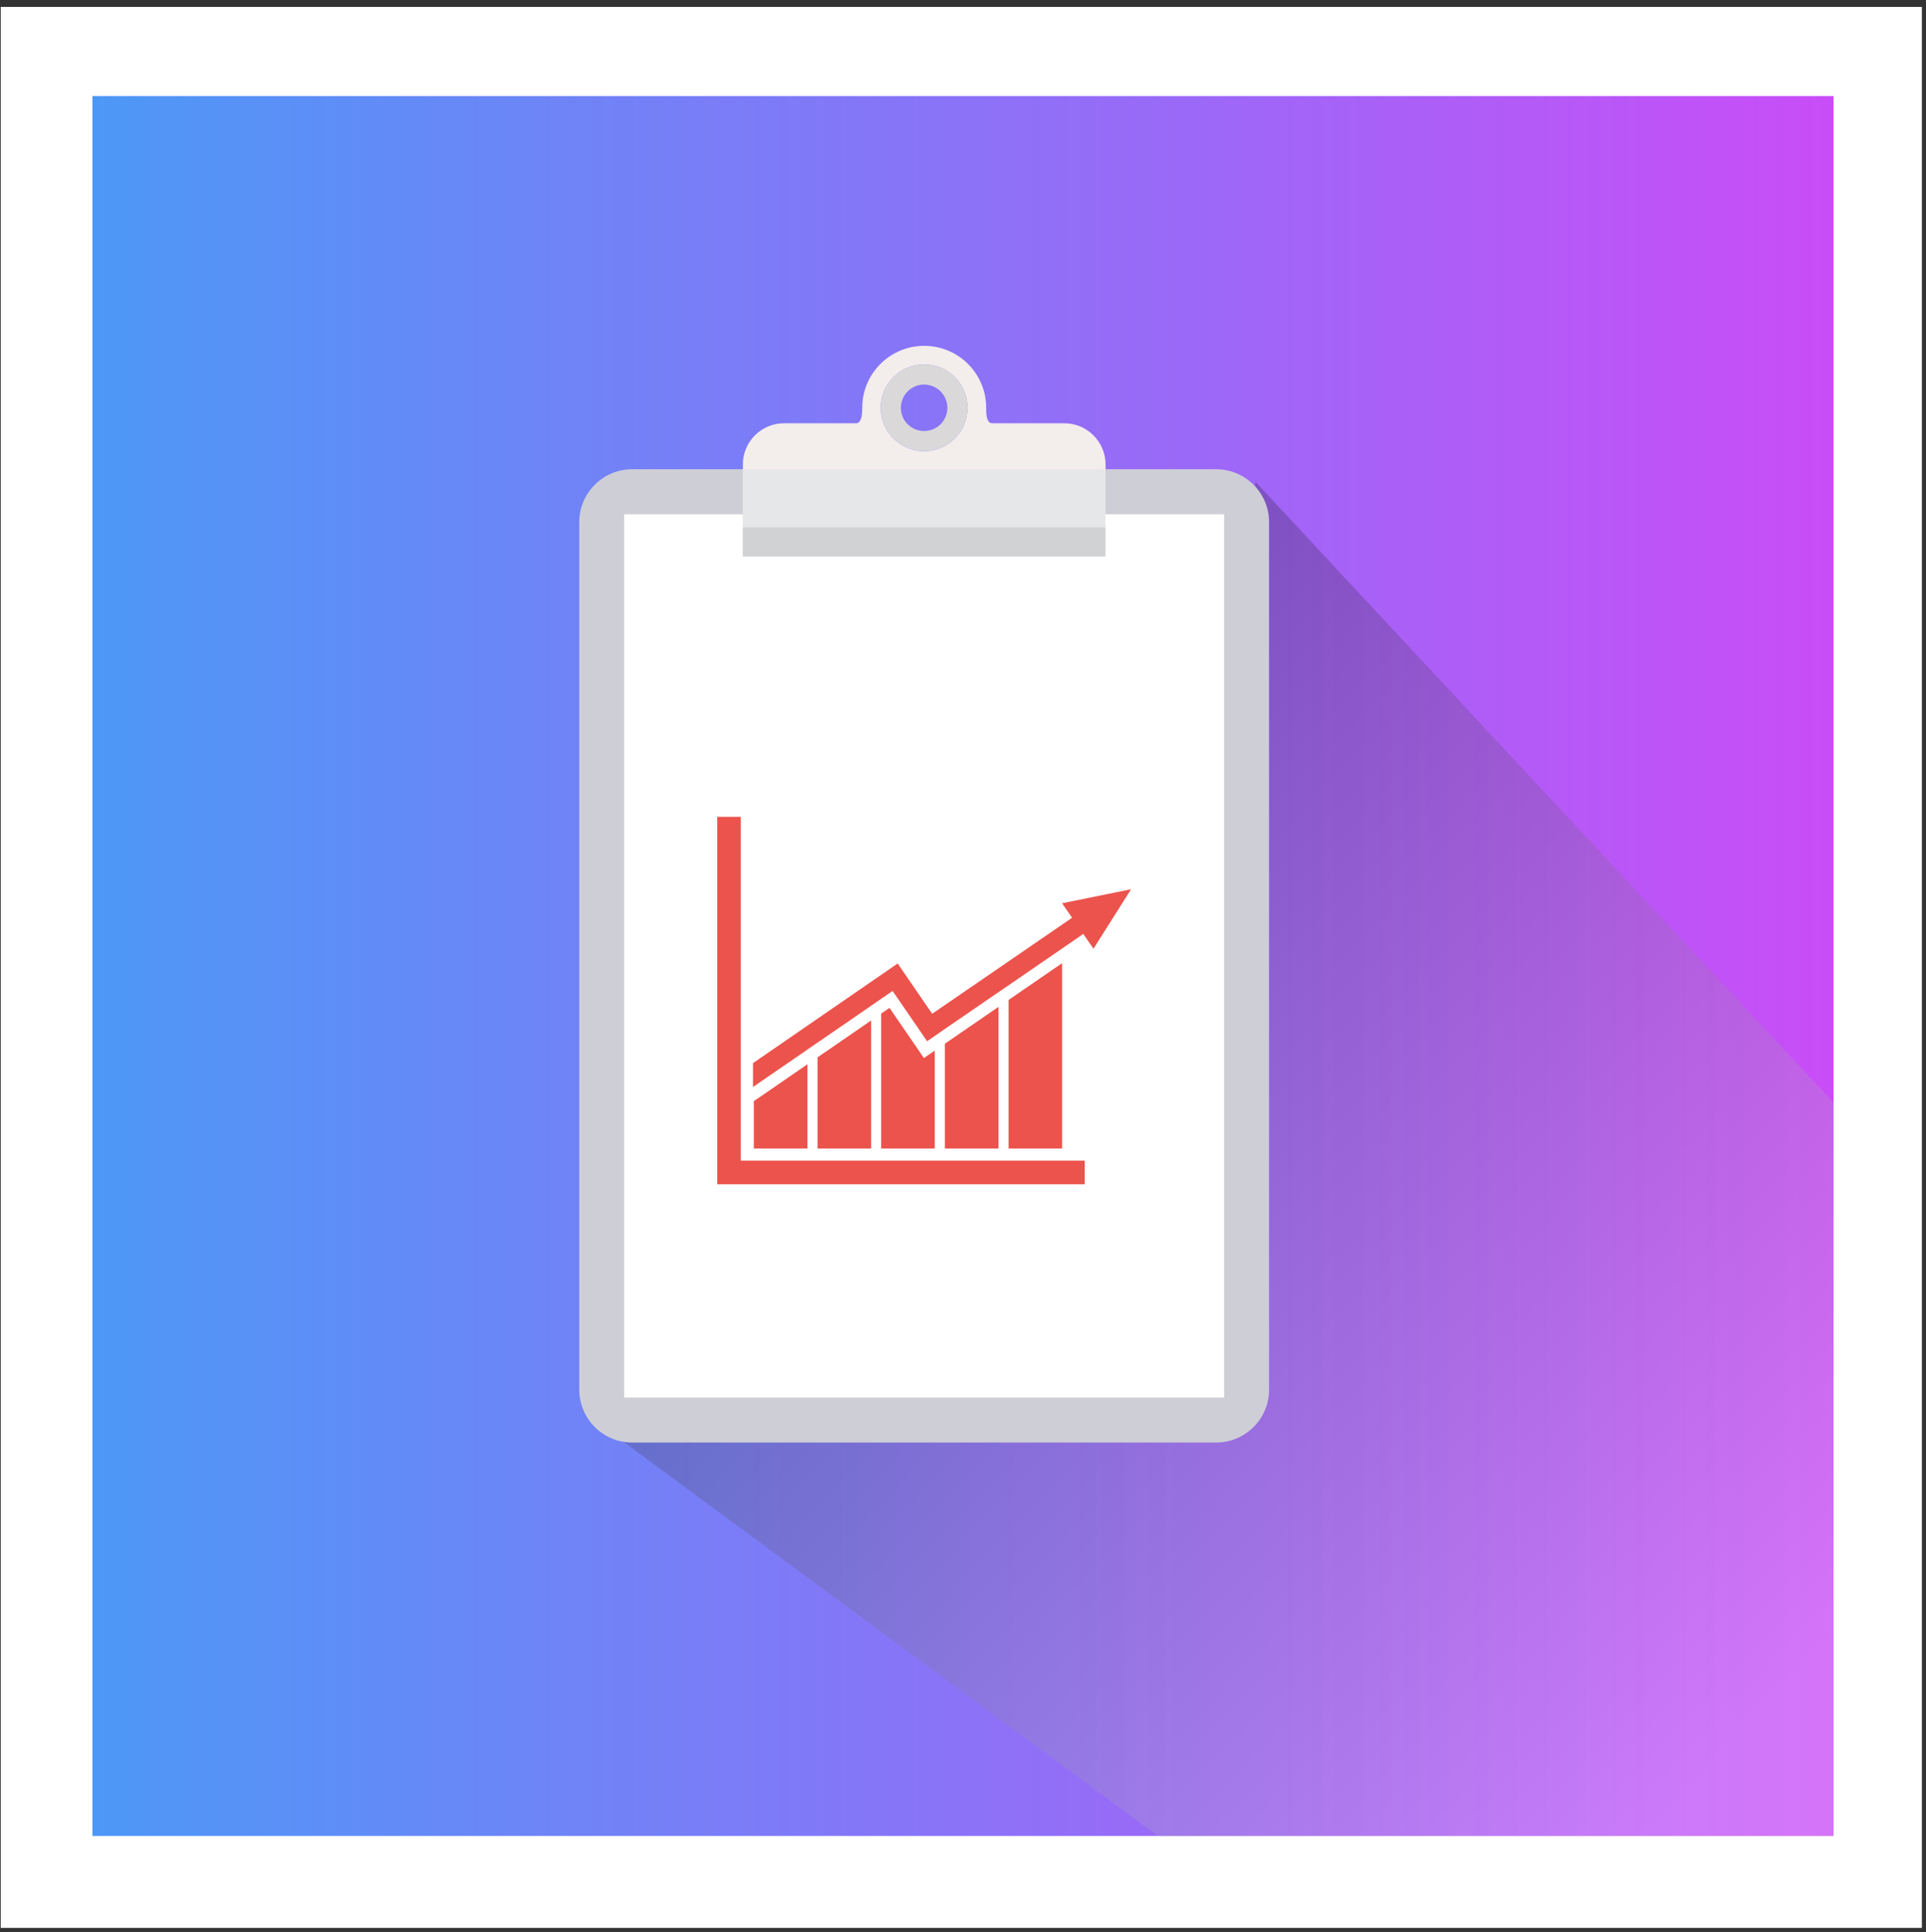 <?xml version="1.0" encoding="utf-8"?>
<!-- Generator: Adobe Illustrator 22.0.1, SVG Export Plug-In . SVG Version: 6.00 Build 0)  -->
<svg version="1.1" id="Layer_1" xmlns="http://www.w3.org/2000/svg" xmlns:xlink="http://www.w3.org/1999/xlink" x="0px" y="0px"
	 viewBox="0 0 1864.9 1870.9" style="enable-background:new 0 0 1864.9 1870.9;" xml:space="preserve">
<rect x="0" y="0" width="1864.9" height="1870.9" fill="#333333" stroke="none"/>
<style type="text/css">
	.st0{fill:#FFFFFF;}
	.st1{display:none;}
	.st2{display:inline;opacity:7.000000e-02;}
	.st3{fill:none;stroke:#FFFFFF;stroke-width:15;stroke-miterlimit:10;}
	.st4{fill:url(#SVGID_1_);}
	.st5{opacity:0.22;fill:url(#SVGID_2_);}
	.st6{fill:#CECED7;}
	.st7{fill:#E6E7E9;}
	.st8{fill:#D1D2D4;}
	.st9{fill:#F3EDEC;}
	.st10{fill:#DBD8D9;}
	.st11{fill:#EC534C;}
</style>
<rect x="0.7" y="6.7" class="st0" width="1860.2" height="1860.2"/>
<g id="Layer_4" class="st1">
	<g class="st2">
		<line class="st3" x1="90" y1="523.8" x2="1776.9" y2="523.8"/>
		<line class="st3" x1="90" y1="954.6" x2="1776.9" y2="954.6"/>
		<line class="st3" x1="90" y1="132.2" x2="1776.9" y2="132.2"/>
		<line class="st3" x1="90" y1="1385.4" x2="1776.9" y2="1385.4"/>
		<line class="st3" x1="90" y1="563" x2="1776.9" y2="563"/>
		<line class="st3" x1="90" y1="993.8" x2="1776.9" y2="993.8"/>
		<line class="st3" x1="90" y1="171.3" x2="1776.9" y2="171.3"/>
		<line class="st3" x1="90" y1="1424.5" x2="1776.9" y2="1424.5"/>
		<line class="st3" x1="90" y1="602.1" x2="1776.9" y2="602.1"/>
		<line class="st3" x1="90" y1="1032.9" x2="1776.9" y2="1032.9"/>
		<line class="st3" x1="90" y1="210.5" x2="1776.9" y2="210.5"/>
		<line class="st3" x1="90" y1="1463.7" x2="1776.9" y2="1463.7"/>
		<line class="st3" x1="90" y1="641.3" x2="1776.9" y2="641.3"/>
		<line class="st3" x1="90" y1="1072.1" x2="1776.9" y2="1072.1"/>
		<line class="st3" x1="90" y1="249.7" x2="1776.9" y2="249.7"/>
		<line class="st3" x1="90" y1="1502.9" x2="1776.9" y2="1502.9"/>
		<line class="st3" x1="90" y1="680.5" x2="1776.9" y2="680.5"/>
		<line class="st3" x1="90" y1="1111.2" x2="1776.9" y2="1111.2"/>
		<line class="st3" x1="90" y1="288.8" x2="1776.9" y2="288.8"/>
		<line class="st3" x1="90" y1="1542" x2="1776.9" y2="1542"/>
		<line class="st3" x1="90" y1="719.6" x2="1776.9" y2="719.6"/>
		<line class="st3" x1="90" y1="1150.4" x2="1776.9" y2="1150.4"/>
		<line class="st3" x1="90" y1="328" x2="1776.9" y2="328"/>
		<line class="st3" x1="90" y1="1581.2" x2="1776.9" y2="1581.2"/>
		<line class="st3" x1="90" y1="758.8" x2="1776.9" y2="758.8"/>
		<line class="st3" x1="90" y1="1189.6" x2="1776.9" y2="1189.6"/>
		<line class="st3" x1="90" y1="367.1" x2="1776.9" y2="367.1"/>
		<line class="st3" x1="90" y1="1620.4" x2="1776.9" y2="1620.4"/>
		<line class="st3" x1="90" y1="797.9" x2="1776.9" y2="797.9"/>
		<line class="st3" x1="90" y1="1228.7" x2="1776.9" y2="1228.7"/>
		<line class="st3" x1="90" y1="406.3" x2="1776.9" y2="406.3"/>
		<line class="st3" x1="90" y1="1659.5" x2="1776.9" y2="1659.5"/>
		<line class="st3" x1="90" y1="837.1" x2="1776.9" y2="837.1"/>
		<line class="st3" x1="90" y1="1267.9" x2="1776.9" y2="1267.9"/>
		<line class="st3" x1="90" y1="445.5" x2="1776.9" y2="445.5"/>
		<line class="st3" x1="90" y1="1698.7" x2="1776.9" y2="1698.7"/>
		<line class="st3" x1="90" y1="876.3" x2="1776.9" y2="876.3"/>
		<line class="st3" x1="90" y1="1307.1" x2="1776.9" y2="1307.1"/>
		<line class="st3" x1="90" y1="484.6" x2="1776.9" y2="484.6"/>
		<line class="st3" x1="90" y1="1737.8" x2="1776.9" y2="1737.8"/>
		<line class="st3" x1="90" y1="915.4" x2="1776.9" y2="915.4"/>
		<line class="st3" x1="90" y1="1346.2" x2="1776.9" y2="1346.2"/>
		<line class="st3" x1="90" y1="93" x2="1776.9" y2="93"/>
		<line class="st3" x1="90" y1="1777" x2="1776.9" y2="1777"/>
	</g>
</g>
<g id="Layer_4_1_" class="st1">
	<g class="st2">
		<line class="st3" x1="1854.7" y1="531.3" x2="3541.6" y2="531.3"/>
		<line class="st3" x1="1854.7" y1="962.1" x2="3541.6" y2="962.1"/>
		<line class="st3" x1="1854.7" y1="139.7" x2="3541.6" y2="139.7"/>
		<line class="st3" x1="1854.7" y1="1392.9" x2="3541.6" y2="1392.9"/>
		<line class="st3" x1="1854.7" y1="570.5" x2="3541.6" y2="570.5"/>
		<line class="st3" x1="1854.7" y1="1001.3" x2="3541.6" y2="1001.3"/>
		<line class="st3" x1="1854.7" y1="178.8" x2="3541.6" y2="178.8"/>
		<line class="st3" x1="1854.7" y1="1432" x2="3541.6" y2="1432"/>
		<line class="st3" x1="1854.7" y1="609.6" x2="3541.6" y2="609.6"/>
		<line class="st3" x1="1854.7" y1="1040.4" x2="3541.6" y2="1040.4"/>
		<line class="st3" x1="1854.7" y1="218" x2="3541.6" y2="218"/>
		<line class="st3" x1="1854.7" y1="1471.2" x2="3541.6" y2="1471.2"/>
		<line class="st3" x1="1854.7" y1="648.8" x2="3541.6" y2="648.8"/>
		<line class="st3" x1="1854.7" y1="1079.6" x2="3541.6" y2="1079.6"/>
		<line class="st3" x1="1854.7" y1="257.2" x2="3541.6" y2="257.2"/>
		<line class="st3" x1="1854.7" y1="1510.4" x2="3541.6" y2="1510.4"/>
		<line class="st3" x1="1854.7" y1="688" x2="3541.6" y2="688"/>
		<line class="st3" x1="1854.7" y1="1118.7" x2="3541.6" y2="1118.7"/>
		<line class="st3" x1="1854.7" y1="296.3" x2="3541.6" y2="296.3"/>
		<line class="st3" x1="1854.7" y1="1549.5" x2="3541.6" y2="1549.5"/>
		<line class="st3" x1="1854.7" y1="727.1" x2="3541.6" y2="727.1"/>
		<line class="st3" x1="1854.7" y1="1157.9" x2="3541.6" y2="1157.9"/>
		<line class="st3" x1="1854.7" y1="335.5" x2="3541.6" y2="335.5"/>
		<line class="st3" x1="1854.7" y1="1588.7" x2="3541.6" y2="1588.7"/>
		<line class="st3" x1="1854.7" y1="766.3" x2="3541.6" y2="766.3"/>
		<line class="st3" x1="1854.7" y1="1197.1" x2="3541.6" y2="1197.1"/>
		<line class="st3" x1="1854.7" y1="374.6" x2="3541.6" y2="374.6"/>
		<line class="st3" x1="1854.7" y1="1627.9" x2="3541.6" y2="1627.9"/>
		<line class="st3" x1="1854.7" y1="805.4" x2="3541.6" y2="805.4"/>
		<line class="st3" x1="1854.7" y1="1236.2" x2="3541.6" y2="1236.2"/>
		<line class="st3" x1="1854.7" y1="413.8" x2="3541.6" y2="413.8"/>
		<line class="st3" x1="1854.7" y1="1667" x2="3541.6" y2="1667"/>
		<line class="st3" x1="1854.7" y1="844.6" x2="3541.6" y2="844.6"/>
		<line class="st3" x1="1854.7" y1="1275.4" x2="3541.6" y2="1275.4"/>
		<line class="st3" x1="1854.7" y1="453" x2="3541.6" y2="453"/>
		<line class="st3" x1="1854.7" y1="1706.2" x2="3541.6" y2="1706.2"/>
		<line class="st3" x1="1854.7" y1="883.8" x2="3541.6" y2="883.8"/>
		<line class="st3" x1="1854.7" y1="1314.6" x2="3541.6" y2="1314.6"/>
		<line class="st3" x1="1854.7" y1="492.1" x2="3541.6" y2="492.1"/>
		<line class="st3" x1="1854.7" y1="1745.3" x2="3541.6" y2="1745.3"/>
		<line class="st3" x1="1854.7" y1="922.9" x2="3541.6" y2="922.9"/>
		<line class="st3" x1="1854.7" y1="1353.7" x2="3541.6" y2="1353.7"/>
		<line class="st3" x1="1854.7" y1="100.5" x2="3541.6" y2="100.5"/>
		<line class="st3" x1="1854.7" y1="1784.5" x2="3541.6" y2="1784.5"/>
	</g>
</g>
<g>
	
		<linearGradient id="SVGID_1_" gradientUnits="userSpaceOnUse" x1="89.54" y1="934.55" x2="1775.361" y2="934.55" gradientTransform="matrix(1 0 0 -1 0 1870)">
		<stop  offset="0" style="stop-color:#4D98F7"/>
		<stop  offset="1" style="stop-color:#C94DF7"/>
	</linearGradient>
	<polygon class="st4" points="1775.4,1777.9 1775.4,93 89.5,93 89.5,1777.9 	"/>
	
		<linearGradient id="SVGID_2_" gradientUnits="userSpaceOnUse" x1="1690.164" y1="183.636" x2="824.31" y2="1017.41" gradientTransform="matrix(1 0 0 -1 0 1870)">
		<stop  offset="0" style="stop-color:#FFFFFF"/>
		<stop  offset="1" style="stop-color:#000000"/>
	</linearGradient>
	<polygon class="st5" points="1775.4,1067.9 1215.5,466.5 1203.8,1360.6 573.3,1373.7 1121.2,1777.9 1775.4,1777.9 	"/>
	<g>
		<path class="st6" d="M560.9,1345.8c0,28.1,23,51.1,51.1,51.1h565.7c28.1,0,51.1-23,51.1-51.1V505.5c0-28.1-23-51.1-51.1-51.1H612
			c-28.1,0-51.1,23-51.1,51.1L560.9,1345.8L560.9,1345.8z"/>
		<rect x="604.4" y="498" class="st0" width="580.8" height="855.4"/>
		<g>
			<polygon class="st7" points="719.2,454.9 719.2,510.5 1070.4,510.5 1070.4,454.9 894.8,454.9 			"/>
			<rect x="719.2" y="510.5" class="st8" width="351.2" height="28.5"/>
			<path class="st9" d="M1030.7,409.9H961c-6.2,0-6.1-9.8-6.1-15c0-33.2-26.9-60-60-60c-33.2,0-60,26.9-60,60c0,5.2-0.3,15-6.1,15
				H759c-21.8,0-39.7,17.9-39.7,39.7v5.3h175.6h175.6v-5.3C1070.4,427.8,1052.6,409.9,1030.7,409.9z M894.8,436.9
				c-17.9,0-33.2-11.2-39.2-27c-1.8-4.7-2.8-9.7-2.8-15c0-23.2,18.8-42,42-42s42,18.8,42,42c0,5.3-1,10.3-2.8,15
				C928,425.7,912.7,436.9,894.8,436.9z"/>
			<path class="st10" d="M894.8,352.9c-23.2,0-42,18.8-42,42c0,5.3,1,10.3,2.8,15c6,15.8,21.3,27,39.2,27c17.9,0,33.2-11.2,39.2-27
				c1.8-4.7,2.8-9.7,2.8-15C936.8,371.7,918,352.9,894.8,352.9z M894.8,417.4c-6.7,0-12.7-2.9-16.8-7.5c-3.6-4-5.7-9.2-5.7-15
				c0-12.4,10.1-22.5,22.5-22.5c12.4,0,22.5,10.1,22.5,22.5c0,5.8-2.2,11-5.7,15C907.5,414.5,901.5,417.4,894.8,417.4z"/>
		</g>
	</g>
	<g>
		<polygon class="st11" points="976.6,1112.2 1028.4,1112.2 1028.4,932.7 976.6,968.3 		"/>
		<polygon class="st11" points="914.9,1010.7 914.9,1112.2 966.8,1112.2 966.8,975 		"/>
		<polygon class="st11" points="904.3,1017.9 894.6,1024.6 888,1014.9 861.3,976 853.2,981.5 853.2,1112.2 905.1,1112.2 
			905.1,1017.4 		"/>
		<polygon class="st11" points="733.9,1063.6 729.9,1066.2 729.9,1112.2 781.8,1112.2 781.8,1030.6 		"/>
		<polygon class="st11" points="791.6,1023.9 791.6,1112.2 843.5,1112.2 843.5,988.2 		"/>
		<polygon class="st11" points="1038.1,888.7 902.6,981.7 869.2,933 729.1,1029.5 729.1,1052.6 779.3,1018.1 781.8,1016.3 
			791.6,1009.6 830.8,982.7 853.2,967.2 864.3,959.6 897.7,1008.3 914.9,996.4 965.3,961.8 966.8,960.8 976.6,954.1 1013,929.1 
			1028.4,918.5 1028.4,918.5 1048.9,904.4 1058.8,918.7 1095.2,861.1 1028.4,874.7 		"/>
		<line class="st11" x1="966.8" y1="960.8" x2="965.3" y2="961.8"/>
		<polygon class="st11" points="717.3,1069.3 717.3,1023.3 717.3,791 694.5,791 694.5,1146.8 1050.3,1146.8 1050.3,1123.9 
			717.3,1123.9 		"/>
	</g>
</g>
</svg>
